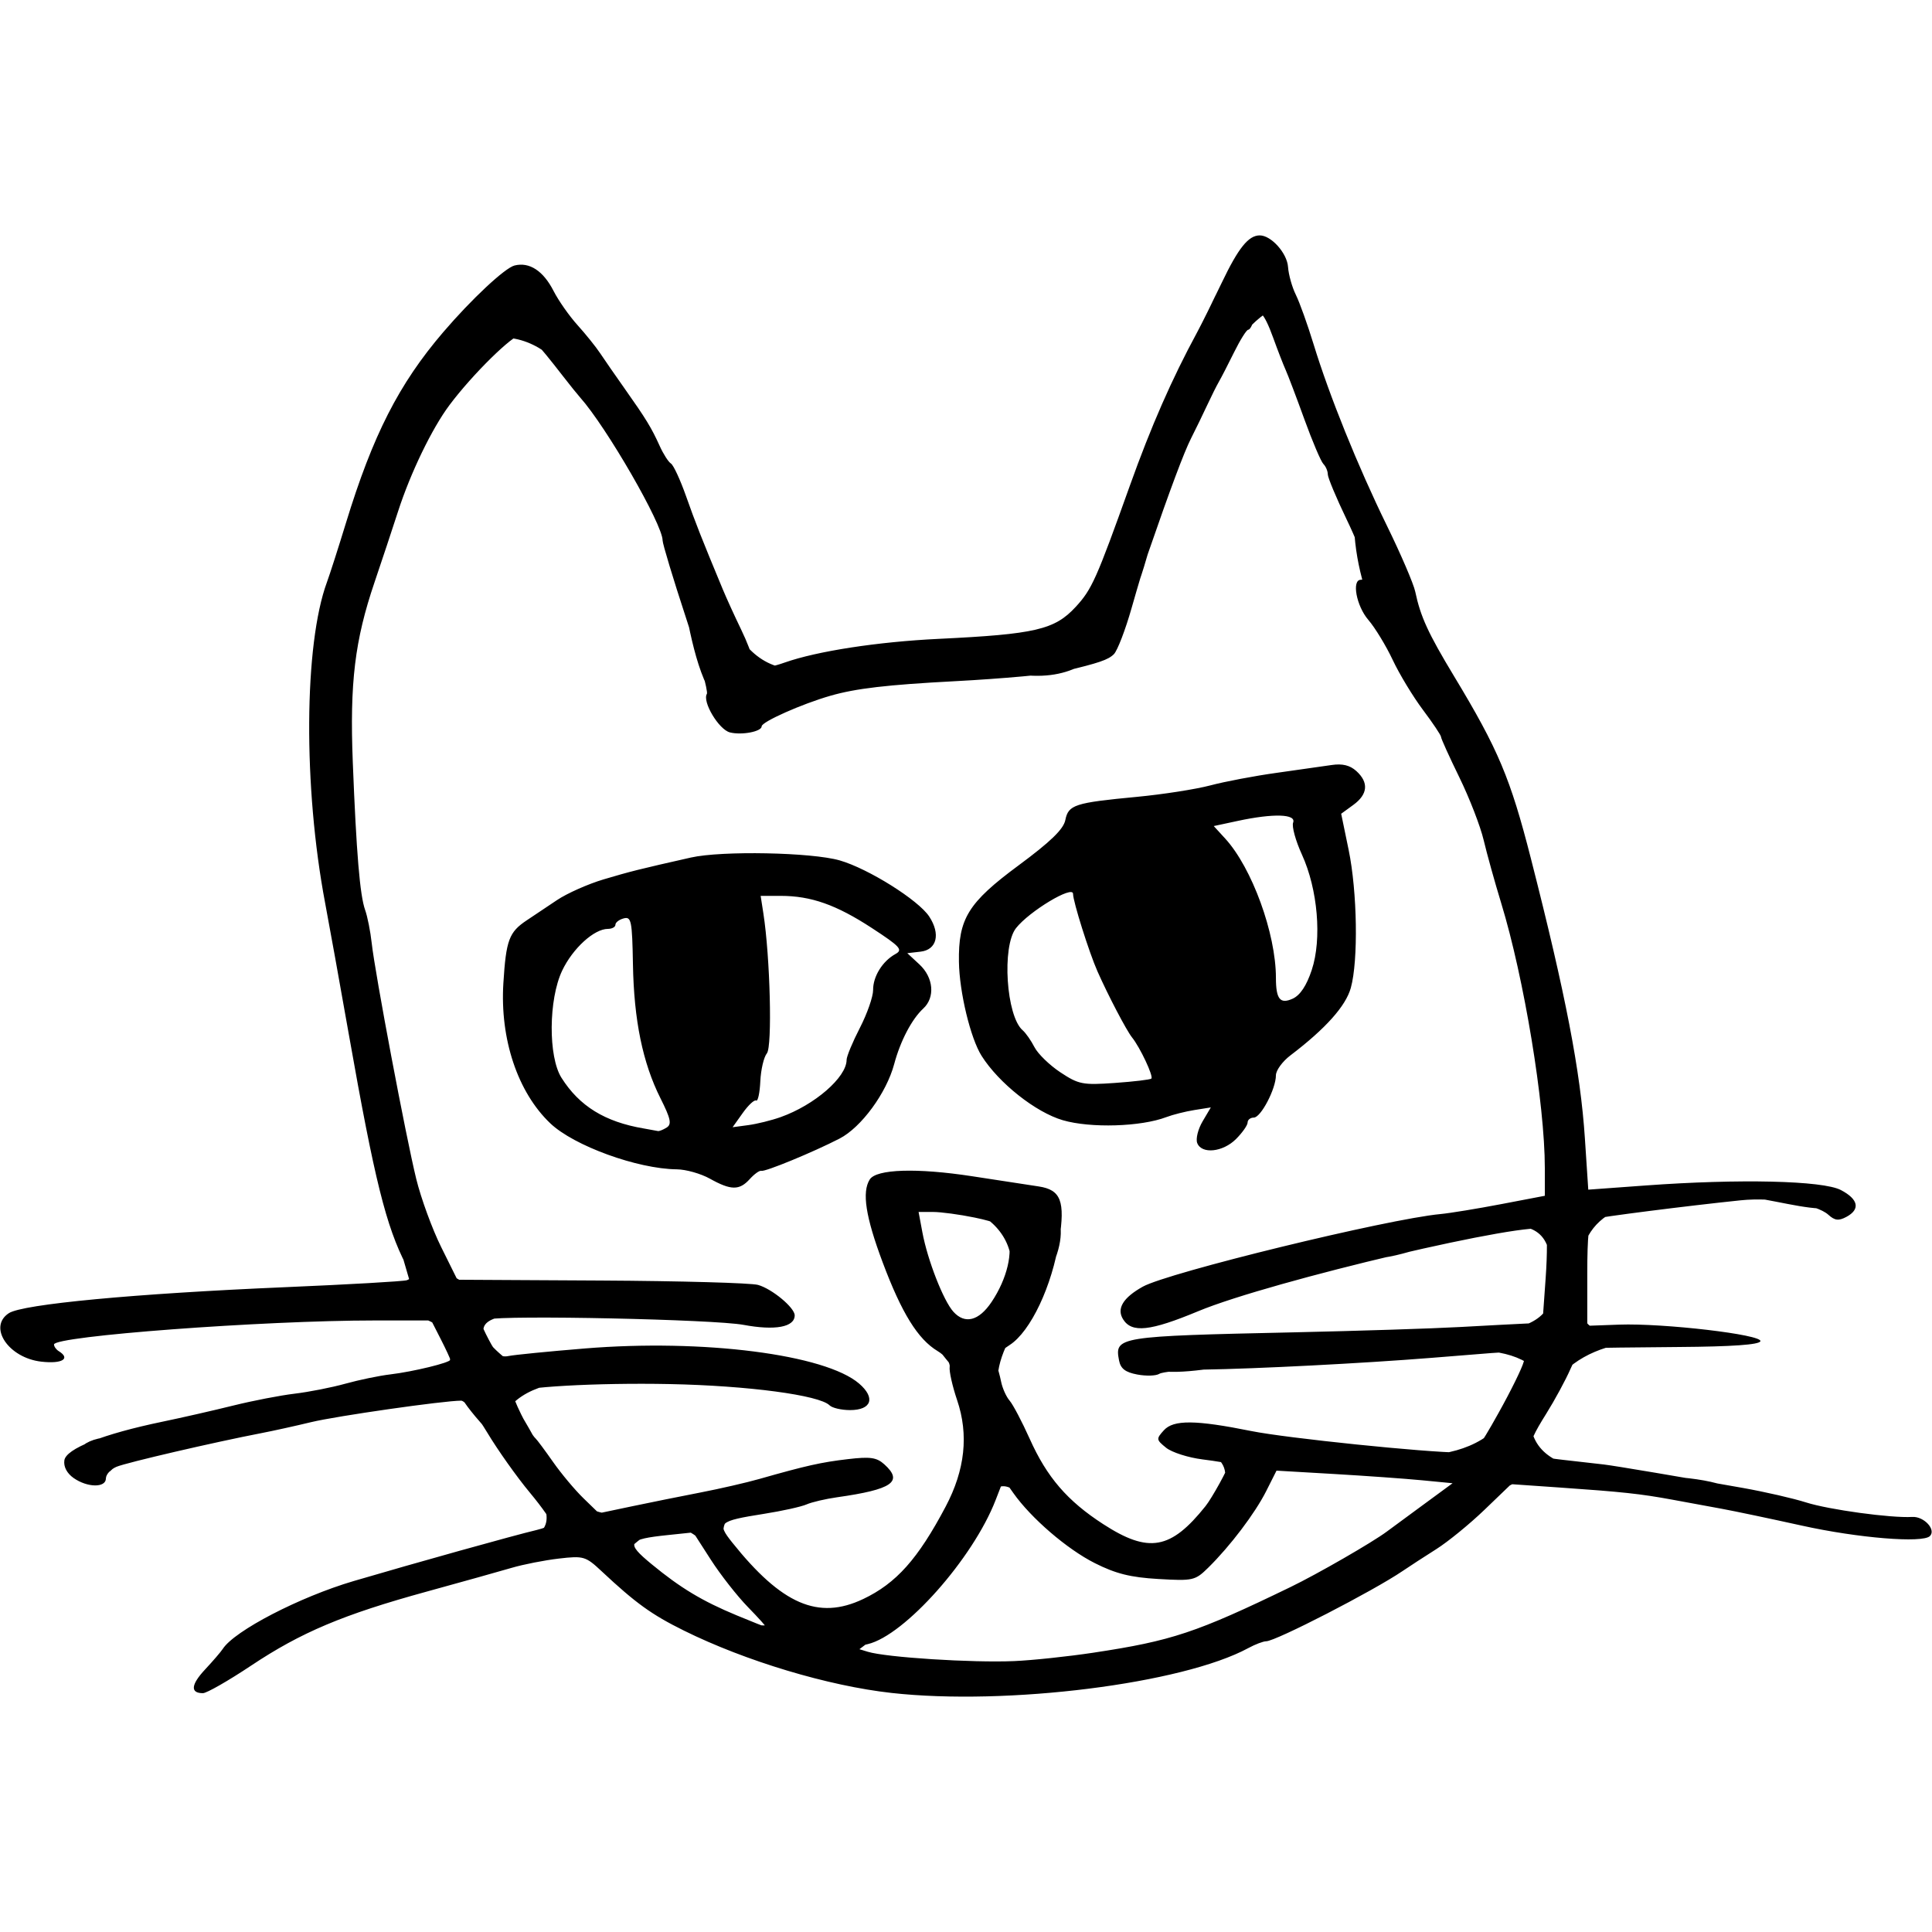 <?xml version="1.0" encoding="UTF-8" standalone="no"?>
<!-- Created with Inkscape (http://www.inkscape.org/) -->

<svg
   xmlns:dc="http://purl.org/dc/elements/1.1/"
   xmlns:cc="http://creativecommons.org/ns#"
   xmlns:rdf="http://www.w3.org/1999/02/22-rdf-syntax-ns#"
   xmlns:svg="http://www.w3.org/2000/svg"
   xmlns="http://www.w3.org/2000/svg"
   xmlns:sodipodi="http://sodipodi.sourceforge.net/DTD/sodipodi-0.dtd"
   xmlns:inkscape="http://www.inkscape.org/namespaces/inkscape"
   width="384"
   height="384"
   id="svg2"
   version="1.1"
   inkscape:version="0.48.4 r9939"
   sodipodi:docname="gijineko.svg"
   inkscape:export-filename="/run/user/1000/gvfs/smb-share:server=192.168.11.1,share=disk1_pt1/sagittarius/共有/ぎじねこ/gijineko.png"
   inkscape:export-xdpi="90"
   inkscape:export-ydpi="90">
  <defs
     id="defs4">
    <clipPath
       clipPathUnits="userSpaceOnUse"
       id="clipPath5789">
      <rect
         style="fill:none;stroke:#ff0000;stroke-opacity:1"
         id="rect5791"
         width="1265.714"
         height="1274.286"
         x="-531.429"
         y="43.791" />
    </clipPath>
  </defs>
  <sodipodi:namedview
     id="base"
     pagecolor="#ffffff"
     bordercolor="#666666"
     borderopacity="1.0"
     inkscape:pageopacity="0.0"
     inkscape:pageshadow="2"
     inkscape:zoom="0.93259554"
     inkscape:cx="-128.64164"
     inkscape:cy="344.886"
     inkscape:document-units="px"
     inkscape:current-layer="layer1"
     showgrid="false"
     inkscape:window-width="1920"
     inkscape:window-height="1148"
     inkscape:window-x="0"
     inkscape:window-y="0"
     inkscape:window-maximized="1" />
  <g
     inkscape:groupmode="layer"
     id="layer2"
     inkscape:label="Tシャツ"
     transform="translate(0,-668.362)" />
  <g
     inkscape:label="デザイン"
     inkscape:groupmode="layer"
     id="layer1"
     transform="translate(0,-668.362)">
    <path
       id="path4212"
       style="fill:#000000;fill-opacity:1;stroke:none"
       d="m 238.946,895.712 c -2.273,-2.436 4.84,-7.608 1.122,-7.77 -6.813,0.992 -13.352,3.878 -20.359,3.344 -5.755,0.261 -11.532,-1.449 -15.991,-5.144 -4.842,-3.574 -9.093,-8.35 -10.44,-14.369 -1.618,-6.272 -2.866,-13.075 -1.092,-19.439 2.67,-6.535 9.323,-9.991 14.41,-14.413 2.767,-2.173 5.344,-4.72 6.608,-8.049 3.277,-2.069 7.469,-1.676 11.185,-2.36 14.209,-1.49 28.064,-5.403 42.324,-6.488 4.075,0.38 5.144,5.754 1.151,7.314 -3.742,1.832 -0.305,6.08 -0.473,9.138 1.579,8.204 1.663,16.669 0.888,24.967 -0.741,6 -6.092,9.796 -10.226,13.593 -3.803,2.224 -5.246,6.183 -6.38,10.163 -1.924,3.447 -5.029,5.608 -7.393,8.739 -1.401,1.06 -3.764,2.04 -5.332,0.773 z m -15.263,-11.655 c 1.509,-0.816 6.071,0.653 5.608,-1.792 -1.311,-5.726 -5.65,-10.124 -7.85,-15.496 -3.166,-6.562 -5.744,-13.414 -7.55,-20.474 -2.789,-3.204 -7.353,2.519 -10.171,3.962 -4.186,2.789 -4.089,8.208 -3.924,12.675 0.098,4.473 1.129,9.117 4.315,12.44 2.551,3.919 6.254,7.592 10.872,8.806 2.889,0.317 5.814,0.148 8.7,-0.119 z m 33.968,-16.888 c 3.835,-3.344 4.793,-8.857 4.511,-13.728 0.297,-5.607 -0.82,-11.178 -3.128,-16.288 -1.169,-3.271 -1.106,-8.549 -6.097,-7.135 -4.171,0.424 -8.406,0.916 -12.407,2.188 1.567,2.795 4.265,4.989 5.717,7.957 4.285,7.39 6.545,15.84 6.913,24.354 -0.328,2.813 2.119,4.324 4.491,2.652 z m -112.861,36.406 c -3.804,-1.875 -7.827,-3.455 -12.129,-3.578 -8.098,-1.101 -16.283,-3.721 -22.741,-8.86 -7.067,-6.853 -9.633,-17.17 -9.155,-26.766 0.281,-4.136 -0.131,-9.253 3.668,-11.96 6.018,-4.839 13.073,-8.281 20.601,-10.005 7.561,-1.898 15.202,-4.037 23.079,-3.664 8.047,0.174 16.723,-0.593 23.996,3.546 4.372,2.495 9.155,4.914 12.185,9.068 3.153,3.554 -1.265,6.588 -4.724,5.824 -2.837,-3.605 -7.257,-5.581 -11.133,-7.908 -5.433,-3.296 -11.866,-3.468 -18.023,-3.652 1.624,9.291 2.069,18.997 1.779,28.496 -0.502,4.182 -1.621,8.324 -2.477,12.435 -1.784,1.732 -4.734,4.522 -4.859,6.553 8.494,-0.8 17.614,-3.743 22.83,-10.906 1.521,-3.003 2.231,-6.38 3.836,-9.379 1.711,-3.3 2.359,-6.962 3.442,-10.469 1.352,-3.135 5.04,-6.04 7.184,-1.851 3.371,2.564 2.479,7.133 -0.511,9.528 -4.511,6.105 -4.796,14.477 -10.364,19.956 -3.682,4.581 -9.584,6.207 -14.717,8.589 -3.578,1.232 -7.084,2.524 -9.995,4.984 -0.564,0.227 -1.201,0.214 -1.772,0.022 z M 132.564,893.077 c 2.679,-3.391 -2,-7.649 -2.603,-11.275 -3.792,-9.564 -3.038,-20.012 -4.095,-30.045 -1.833,-3.718 -5.246,1.446 -8.074,1.648 -6.385,3.987 -8.914,11.964 -8.63,19.176 -0.165,4.777 0.678,9.881 4.23,13.371 4.448,5.095 11.415,7.27 17.953,7.732 0.454,-0.087 0.843,-0.353 1.218,-0.606 z m 46.487,111.342 c -22.475,-3.022 -45.545,-10.3 -62.028,-26.582 -15.823,-0.874 -30.904,6.615 -46.041,10.5 -11.643,2.636 -21.059,12.483 -31.801,15.341 13.126,-20.053 39.555,-21.59 60.349,-28.637 22.336,-0.944 -2.773,-20.325 -7.742,-28.784 -23.149,1.92 -45.942,7.186 -68.377,13.013 -8.136,9.357 -14.345,-5.418 -0.486,-5.304 21.842,-6.164 44.491,-8.919 66.414,-14.552 1.405,-8.564 -6.56,-10.608 -13.697,-9.106 -21.767,0.607 -43.848,0.542 -65.253,4.701 2.39,11.349 -20.285,-8.192 -1.546,-6.555 24.081,-3.289 48.502,-2.898 72.638,-5.287 -4.384,-14.794 -8.778,-31.364 -11.145,-47.37 -6.44,-34.137 -14.298,-70.634 -0.74,-104.143 5.678,-19.405 16.342,-38.324 33.245,-49.959 12.877,8.662 21.105,25.681 29.874,39.094 8.471,11.964 8.577,36.651 22.283,40.161 17.97,-6.542 37.919,-2.631 55.775,-8.717 12.215,-10.537 13.133,-28.522 20.422,-42.285 7.087,-9.558 9.905,-33.609 22.231,-32.234 7.904,21.097 14.84,42.907 25.168,63.146 5.611,19.866 20.802,35.613 24.494,56.26 5.939,22.351 10.986,45.048 12.167,68.21 17.295,0.166 35.999,-4.779 52.401,1.614 -5.504,5.422 -22.413,-4.882 -32.718,0.641 -14.844,-1.884 -23.752,4.711 -20.092,19.813 -1.889,10.574 15.376,1.868 21.261,5.591 10.198,0.694 15.745,2.774 1.858,2.365 -15.362,-1.924 -29.509,0.56 -33.428,17.73 3.566,12.245 28.867,5.653 40.403,11.465 11.833,4.184 28.948,3.255 37.88,8.66 -23.884,0.893 -46.724,-9.28 -70.656,-9.615 -13.375,-6.082 -19.103,8.221 -29.145,13.461 -26.138,17.787 -57.158,28.738 -89.038,27.55 -4.976,0.01 -9.96,0.093 -14.93,-0.186 z m 28.352,-5.785 c 30.737,-1.677 58.695,-17.134 82.575,-35.572 -12.097,-2.006 -24.464,-2.153 -36.698,-3.022 -5.543,13.726 -18.116,28.47 -34.062,18.994 -11.145,-1.66 -19.984,-27.603 -24.282,-7.95 -3.783,11.345 -21.785,23.038 -24.721,25.56 12.086,2.837 24.855,2.666 37.187,1.99 z m -54.691,-7.312 c -8.264,-7.431 -13.806,-27.794 -27.101,-15.645 5.155,7.677 22.607,16.854 27.101,15.645 z m 16.759,-3.705 c 17.404,-7.396 27.42,-29.648 19.956,-47.431 -7.244,-8.756 -23.453,-29.376 -12.298,-38.325 13.68,0.513 42.917,-1.709 30.867,20.476 -6.182,11.209 -16.114,19.854 -3.994,32.073 4.938,11.576 21.597,28.863 33.634,16.4 8.711,-7.508 8.18,-14.901 -4.315,-14.631 -3.551,-9.775 24.845,0.352 32.285,-0.546 16.258,3.792 34.855,4.332 37.814,-16.47 -9.994,-6.067 -30.488,1.321 -44.446,0.012 -10.612,-2.495 -30.831,7.267 -35.729,-2.809 17.423,-3.902 35.948,-1.794 53.817,-3.18 13.271,-1.826 36.638,5.441 30.872,-15.78 -2.551,-13.113 -26.077,1.857 -36.007,1.073 -16.199,2.15 -32.053,12.165 -47.642,12.173 5.201,-12.601 27.85,-11.2 40.765,-16.217 14.062,-3.417 28.473,-4.977 42.638,-7.875 -0.544,-30.971 -7.137,-62.188 -20.025,-90.383 -9.104,-14.019 -17.767,-27.202 -18.517,-42.761 -6.539,-13.96 -11.345,-28.684 -17.684,-42.699 -9.889,6.914 -15.023,25.69 -20.516,37.985 -4.835,15.662 -7.716,37.276 -29.504,33.564 -17.535,1.783 -36.796,0.157 -51.932,10.856 -15.286,-4.756 -10.972,-31.27 -19.914,-44.227 -7.687,-11.072 -14.984,-32.027 -28.444,-33.377 -19.054,15.257 -25.332,40.048 -30.852,62.648 -3.831,35.515 5.134,70.615 12.022,105.196 3.665,6.562 3.529,22.053 13.909,19.942 18.608,0.592 37.516,-0.797 55.87,1.849 13.863,12.688 -22.323,2.226 -29.752,4.761 -7.626,0.441 -37.394,-4.016 -21.825,8.479 22.387,-1.792 46.058,-4.366 67.463,3.977 12.266,11.2 -15.508,-0.172 -20.836,1.215 -13.889,0.997 -36.306,-4.852 -45.181,3.687 5.647,7.28 10.956,25.203 22.524,21.411 15.937,-2.625 31.366,-8.185 47.424,-9.762 12.545,6.275 -14.603,7.251 -20.255,9.709 -22.62,-0.111 9.949,25.779 17.81,18.987 z m 24.967,-57.029 c 14.437,-10.116 2.815,-26.815 -12.558,-21.774 2.127,6.613 2.736,23.617 12.558,21.774 z m 2.634,-3.432 c 3.113,-4.63 4.392,-10.048 3.105,-13.154 -0.864,-2.085 -1.978,-2.713 -6.453,-3.637 -2.975,-0.614 -6.7,-1.117 -8.279,-1.117 l -2.87,0 0.757,4.053 c 1.035,5.541 4.179,13.589 6.166,15.785 2.286,2.526 5.052,1.821 7.573,-1.929 z m 63.65,-66.007 c 2.043,-6.15 1.2,-16.042 -1.953,-22.93 -1.253,-2.738 -2.041,-5.599 -1.749,-6.357 0.659,-1.718 -3.894,-1.862 -10.961,-0.346 l -4.818,1.033 2.275,2.483 c 5.321,5.809 10.083,18.882 10.083,27.684 0,4.239 0.837,5.279 3.331,4.143 1.488,-0.678 2.756,-2.586 3.794,-5.71 z m -31.878,21.592 c 0.456,-0.456 -2.239,-6.192 -3.846,-8.188 -1.099,-1.364 -4.757,-8.358 -6.868,-13.128 -1.666,-3.765 -4.853,-13.881 -4.853,-15.403 0,-1.773 -8.689,3.45 -11.335,6.813 -2.854,3.629 -1.946,17.514 1.329,20.311 0.604,0.516 1.657,2.024 2.341,3.353 0.684,1.328 3.004,3.58 5.157,5.004 3.619,2.394 4.435,2.553 10.803,2.104 3.789,-0.267 7.061,-0.657 7.271,-0.867 z m 9.112,12.805 c -0.319,-0.831 0.16,-2.763 1.063,-4.293 l 1.643,-2.782 -3.25,0.517 c -1.788,0.284 -4.309,0.919 -5.603,1.411 -5.053,1.921 -15.045,2.222 -20.553,0.618 -5.408,-1.574 -12.741,-7.384 -16.162,-12.806 -2.198,-3.484 -4.405,-12.636 -4.498,-18.659 -0.134,-8.599 1.826,-11.774 11.836,-19.176 6.381,-4.718 8.947,-7.204 9.31,-9.021 0.607,-3.037 1.851,-3.441 14.193,-4.609 5.157,-0.488 11.745,-1.515 14.64,-2.282 2.895,-0.767 8.802,-1.887 13.128,-2.488 4.325,-0.601 9.254,-1.303 10.953,-1.559 2.145,-0.324 3.65,0.04 4.923,1.192 2.506,2.268 2.3,4.623 -0.588,6.727 l -2.421,1.764 1.484,7.183 c 1.72,8.326 1.936,22.003 0.433,27.422 -1.005,3.626 -5.024,8.117 -12.02,13.433 -1.579,1.2 -2.87,2.979 -2.87,3.953 0,2.677 -2.993,8.4 -4.393,8.4 -0.678,0 -1.233,0.441 -1.233,0.98 0,0.539 -1.036,2.016 -2.302,3.282 -2.62,2.62 -6.846,3.053 -7.714,0.791 z m -82.815,-5.144 c 6.768,-2.403 13.128,-7.92 13.128,-11.388 0,-0.677 1.189,-3.54 2.642,-6.362 1.453,-2.822 2.634,-6.205 2.626,-7.518 -0.018,-2.703 1.866,-5.736 4.446,-7.157 1.529,-0.842 0.953,-1.476 -4.688,-5.159 -7.09,-4.629 -12.099,-6.396 -18.13,-6.396 l -3.979,0 0.546,3.516 c 1.343,8.641 1.788,26.46 0.695,27.778 -0.611,0.736 -1.199,3.235 -1.307,5.553 -0.108,2.318 -0.481,4.043 -0.829,3.833 -0.347,-0.21 -1.542,0.897 -2.656,2.461 l -2.024,2.843 3.124,-0.419 c 1.718,-0.231 4.601,-0.944 6.406,-1.585 z m -22.633,2.066 c 1.037,-0.657 0.804,-1.755 -1.23,-5.805 -3.536,-7.04 -5.279,-15.52 -5.475,-26.629 -0.152,-8.642 -0.329,-9.529 -1.825,-9.138 -0.911,0.238 -1.656,0.806 -1.656,1.261 0,0.456 -0.673,0.828 -1.496,0.828 -2.741,0 -6.994,3.881 -9.091,8.296 -2.715,5.718 -2.789,17.102 -0.137,21.299 3.562,5.638 8.638,8.765 16.35,10.073 1.289,0.219 2.555,0.449 2.813,0.511 0.258,0.062 1.044,-0.251 1.747,-0.697 z m 8.582,10.162 c -1.797,-1.002 -4.751,-1.837 -6.564,-1.855 -7.821,-0.079 -20.455,-4.673 -25.152,-9.144 -6.483,-6.173 -10.018,-16.738 -9.324,-27.865 0.533,-8.547 1.124,-10.137 4.63,-12.472 1.312,-0.874 4.027,-2.69 6.033,-4.034 2.006,-1.345 6.177,-3.198 9.269,-4.118 5.31,-1.58 7.049,-2.015 17.343,-4.338 6.131,-1.384 23.994,-1.039 29.581,0.571 5.678,1.636 15.642,7.886 17.784,11.154 2.286,3.489 1.519,6.61 -1.716,6.981 l -2.642,0.303 2.407,2.231 c 2.817,2.61 3.162,6.561 0.766,8.774 -2.282,2.109 -4.547,6.435 -5.78,11.041 -1.544,5.766 -6.541,12.578 -10.864,14.809 -5.218,2.692 -14.828,6.651 -15.57,6.413 -0.339,-0.108 -1.365,0.63 -2.279,1.641 -2.053,2.268 -3.725,2.249 -7.922,-0.091 z m 30.46,83.56 c 6.585,-3.129 10.903,-7.966 16.413,-18.392 3.85,-7.285 4.601,-14.276 2.272,-21.148 -0.942,-2.779 -1.608,-5.755 -1.48,-6.614 0.13,-0.873 -0.924,-2.255 -2.391,-3.135 -3.932,-2.359 -7.153,-7.562 -10.939,-17.669 -3.376,-9.013 -4.141,-13.936 -2.554,-16.442 1.313,-2.074 9.385,-2.326 20.38,-0.638 5.599,0.86 11.546,1.771 13.216,2.025 4.399,0.67 5.264,2.935 4.068,10.648 -1.417,9.133 -5.683,18.167 -9.851,20.863 -2.237,1.446 -3.145,2.622 -2.754,3.565 0.321,0.774 0.796,2.461 1.055,3.751 0.259,1.289 1.019,2.978 1.69,3.753 0.67,0.775 2.465,4.185 3.987,7.578 3.434,7.653 7.47,12.337 14.62,16.966 9.029,5.846 13.415,5.07 20.332,-3.594 1.292,-1.619 4.606,-7.64 4.606,-8.37 0,-0.141 -2.336,-0.549 -5.192,-0.906 -2.856,-0.357 -6.122,-1.402 -7.259,-2.322 -1.97,-1.595 -1.991,-1.758 -0.442,-3.469 1.919,-2.121 6.303,-2.08 17.423,0.16 6.957,1.402 34.735,4.261 41.417,4.263 3.142,8e-4 3.47,-0.336 7.704,-7.912 2.432,-4.352 4.675,-8.917 4.983,-10.146 0.636,-2.534 2.727,-2.447 -18.313,-0.763 -13.639,1.091 -34.738,2.177 -45.478,2.34 -4.126,0.063 -8.022,0.443 -8.658,0.845 -0.636,0.402 -2.598,0.46 -4.361,0.129 -2.378,-0.446 -3.314,-1.168 -3.625,-2.798 -0.904,-4.728 -0.361,-4.814 34.929,-5.59 12.635,-0.278 27.404,-0.751 32.819,-1.051 5.415,-0.301 11.323,-0.611 13.128,-0.691 l 3.282,-0.144 0.636,-8.908 c 0.35,-4.899 0.326,-9.227 -0.052,-9.617 -2.071,-2.132 -54.546,10.198 -68.997,16.212 -9.571,3.983 -13.209,4.375 -14.941,1.609 -1.324,-2.114 -0.013,-4.286 3.911,-6.478 5.037,-2.814 48.618,-13.447 59.163,-14.434 1.871,-0.175 7.306,-1.064 12.076,-1.976 l 8.674,-1.657 0,-5.501 c 0,-12.781 -4.121,-37.796 -8.683,-52.705 -1.262,-4.126 -2.826,-9.748 -3.475,-12.494 -0.649,-2.746 -2.82,-8.35 -4.825,-12.454 -2.005,-4.104 -3.646,-7.726 -3.646,-8.05 0,-0.324 -1.614,-2.736 -3.586,-5.362 -1.972,-2.626 -4.679,-7.094 -6.015,-9.931 -1.336,-2.837 -3.519,-6.423 -4.852,-7.97 -2.373,-2.754 -3.347,-7.97 -1.488,-7.97 1.873,0 0.842,-4.384 -2.821,-11.996 -2.058,-4.277 -3.743,-8.307 -3.743,-8.955 0,-0.648 -0.396,-1.579 -0.881,-2.069 -0.484,-0.49 -2.18,-4.477 -3.769,-8.861 -1.588,-4.384 -3.269,-8.814 -3.735,-9.846 -0.466,-1.031 -1.575,-3.893 -2.465,-6.36 -1.877,-5.2 -3.129,-6.363 -3.857,-3.58 -0.283,1.083 -0.783,1.97 -1.111,1.97 -0.328,0 -1.586,2.004 -2.797,4.454 -1.211,2.45 -2.57,5.087 -3.02,5.861 -0.45,0.774 -1.505,2.883 -2.344,4.688 -0.839,1.805 -2.274,4.759 -3.189,6.564 -1.413,2.788 -4.117,10.015 -8.595,22.973 -0.535,1.547 -1.985,6.38 -3.224,10.74 -1.238,4.36 -2.83,8.505 -3.536,9.211 -1.113,1.113 -2.998,1.756 -9.988,3.409 -2.417,0.571 -12.286,1.466 -21.567,1.955 -13.521,0.712 -19.704,1.434 -24.781,2.893 -5.687,1.634 -13.664,5.181 -13.664,6.076 0,1.044 -3.95,1.803 -6.306,1.212 -2.208,-0.554 -5.538,-6.117 -4.585,-7.659 0.292,-0.472 -1.569,-7.25 -4.135,-15.063 -2.566,-7.813 -4.665,-14.761 -4.665,-15.441 0,-3.2 -11.153,-22.533 -16.39,-28.412 -0.526,-0.591 -2.012,-2.434 -3.301,-4.096 -5.535,-7.135 -6.82,-8.427 -8.38,-8.427 -1.657,0 -9.737,7.942 -14.31,14.065 -3.471,4.648 -7.716,13.43 -10.196,21.098 -1.168,3.61 -3.272,9.947 -4.676,14.082 -3.93,11.576 -4.945,19.979 -4.324,35.784 0.709,18.032 1.414,26.469 2.455,29.369 0.463,1.289 1.049,4.243 1.304,6.564 0.656,5.988 6.795,38.502 8.853,46.884 0.95,3.868 3.177,9.959 4.951,13.535 l 3.225,6.503 28.599,0.157 c 15.73,0.087 29.749,0.478 31.154,0.869 2.774,0.773 7.291,4.521 7.291,6.051 0,2.339 -3.883,3.061 -10.169,1.89 -5.852,-1.09 -47.371,-1.971 -50.951,-1.081 -1.441,0.358 -1.413,0.708 0.326,4.045 1.498,2.874 2.334,3.562 3.922,3.228 1.11,-0.233 7.925,-0.908 15.145,-1.498 23.534,-1.925 47.789,1.178 54.53,6.976 3.307,2.844 2.477,5.271 -1.802,5.271 -1.718,0 -3.551,-0.427 -4.073,-0.949 -2.024,-2.024 -16.229,-3.912 -31.776,-4.223 -14.547,-0.291 -29.946,0.58 -31.127,1.762 -0.443,0.443 3.291,8 4.465,9.037 0.292,0.258 1.861,2.368 3.488,4.688 1.626,2.321 4.341,5.563 6.033,7.204 l 3.076,2.985 6.564,-1.381 c 3.61,-0.759 9.728,-1.992 13.596,-2.74 3.868,-0.748 9.142,-1.96 11.721,-2.694 9.34,-2.658 12.284,-3.317 17.597,-3.941 4.475,-0.525 5.728,-0.344 7.267,1.049 3.792,3.432 1.572,4.974 -9.393,6.527 -2.321,0.329 -5.064,0.971 -6.095,1.428 -1.031,0.457 -4.84,1.299 -8.464,1.871 -9.019,1.426 -9.419,1.786 -6.304,5.686 9.85,12.332 17.123,15.476 26.02,11.25 z m -22.893,1.589 c -2.137,-2.192 -5.456,-6.428 -7.375,-9.413 l -3.489,-5.428 -5.047,0.528 c -8.07,0.844 -8.438,1.501 -3.237,5.784 5.757,4.742 10.059,7.331 16.902,10.172 2.996,1.244 5.601,2.28 5.789,2.302 0.188,0.022 -1.406,-1.754 -3.544,-3.946 z m 68.68,9.065 c 15.569,-2.35 20.414,-3.964 39.171,-13.048 5.353,-2.593 16.249,-8.868 19.126,-11.016 0.516,-0.385 3.67,-2.706 7.008,-5.157 l 6.071,-4.457 -6.071,-0.586 c -3.339,-0.322 -11.213,-0.885 -17.498,-1.251 l -11.427,-0.665 -2.048,4.064 c -2.216,4.399 -7.138,10.903 -11.498,15.196 -2.63,2.589 -3.012,2.677 -9.939,2.276 -5.537,-0.321 -8.463,-1.052 -12.647,-3.162 -5.504,-2.775 -12.634,-8.91 -16.172,-13.914 l -1.93,-2.73 -1.604,4.137 c -4.495,11.595 -18.047,26.866 -25.391,28.61 l -2.813,0.668 2.813,0.857 c 3.683,1.122 20.74,2.208 29.068,1.852 3.61,-0.154 10.711,-0.907 15.781,-1.672 z m -40.161,8.001 c -12.587,-1.401 -28.999,-6.332 -41.258,-12.398 -6.415,-3.174 -9.553,-5.437 -16.332,-11.78 -3.187,-2.982 -3.583,-3.099 -8.508,-2.527 -2.841,0.33 -7.064,1.16 -9.385,1.843 -2.321,0.683 -9.916,2.807 -16.878,4.72 -16.601,4.56 -24.948,8.079 -34.924,14.726 -4.51,3.005 -8.81,5.463 -9.556,5.463 -2.552,0 -2.397,-1.685 0.434,-4.716 1.557,-1.667 3.138,-3.506 3.513,-4.086 2.328,-3.605 15.272,-10.316 25.999,-13.479 11.982,-3.533 32.136,-9.157 36.344,-10.141 1.423,-0.333 2.759,-0.883 2.969,-1.222 0.21,-0.34 -1.72,-3.141 -4.289,-6.226 -2.569,-3.084 -6.379,-8.457 -8.468,-11.938 -2.089,-3.481 -4.416,-6.329 -5.172,-6.329 -3.478,0 -24.785,3.05 -29.824,4.269 -3.094,0.749 -7.525,1.727 -9.846,2.174 -9.365,1.805 -26.854,5.867 -28.834,6.698 -1.16,0.486 -2.11,1.526 -2.11,2.311 0,1.891 -3.666,1.85 -6.409,-0.07 -1.339,-0.938 -2.03,-2.251 -1.85,-3.516 0.332,-2.33 7.709,-5.237 19.51,-7.688 3.868,-0.803 10.197,-2.246 14.065,-3.207 3.868,-0.96 9.353,-2.022 12.19,-2.359 2.837,-0.337 7.377,-1.23 10.089,-1.985 2.713,-0.755 6.721,-1.585 8.908,-1.845 4.562,-0.542 11.946,-2.341 11.946,-2.911 0,-0.211 -0.853,-2.055 -1.894,-4.098 l -1.894,-3.713 -11.237,0 c -22.237,0 -63.74,3.107 -63.74,4.772 0,0.409 0.422,1.005 0.938,1.323 2.428,1.5 0.689,2.56 -3.439,2.095 -6.538,-0.737 -10.673,-6.888 -6.478,-9.636 2.744,-1.798 25.024,-3.894 54.926,-5.168 12.635,-0.538 23.515,-1.161 24.178,-1.385 0.963,-0.325 0.936,-0.928 -0.136,-3.002 -3.992,-7.727 -6.273,-16.901 -11.368,-45.729 -1.823,-10.315 -3.953,-22.129 -4.734,-26.255 -4.363,-23.057 -4.202,-51.373 0.363,-63.763 0.57,-1.547 2.263,-6.822 3.763,-11.721 5.361,-17.519 10.539,-27.677 19.357,-37.976 5.616,-6.559 12.248,-12.758 14.164,-13.239 2.956,-0.742 5.712,1.057 7.76,5.066 0.979,1.917 3.115,4.962 4.746,6.767 1.631,1.805 3.667,4.337 4.524,5.626 0.857,1.289 3.05,4.454 4.873,7.033 4.226,5.979 5.316,7.763 6.946,11.372 0.729,1.613 1.735,3.187 2.236,3.496 0.501,0.31 1.846,3.21 2.989,6.444 1.883,5.331 3.071,8.345 7.307,18.539 0.75,1.805 2.376,5.369 3.613,7.92 1.237,2.551 2.25,5.201 2.25,5.89 0,2.024 2.153,2.28 6.44,0.768 6.441,-2.272 18.49,-4.128 30.599,-4.711 19.244,-0.927 23.067,-1.819 27.254,-6.357 3.208,-3.478 4.108,-5.491 10.745,-24.042 4.254,-11.891 8.335,-21.195 13.411,-30.571 0.837,-1.547 3.036,-5.978 4.887,-9.846 3.297,-6.892 5.295,-9.377 7.542,-9.377 2.27,0 5.428,3.527 5.618,6.275 0.106,1.536 0.804,4.022 1.549,5.526 0.746,1.503 2.324,5.898 3.507,9.766 3.141,10.271 8.825,24.343 14.581,36.101 2.777,5.673 5.316,11.58 5.642,13.128 1.051,4.989 2.559,8.274 7.734,16.846 8.786,14.552 11.165,20.2 15.256,36.207 6.909,27.038 9.853,42.292 10.731,55.611 l 0.673,10.207 11.388,-0.83 c 18.646,-1.36 35.227,-0.973 38.815,0.905 3.5,1.832 3.91,3.832 1.094,5.339 -1.536,0.822 -2.302,0.73 -3.582,-0.428 -2.355,-2.132 -10.927,-3.542 -17.438,-2.868 -10.607,1.097 -28.131,3.328 -29.303,3.731 -0.843,0.29 -1.172,3.324 -1.172,10.806 l 0,10.403 6.329,-0.229 c 8.841,-0.32 28.52,1.992 28.08,3.299 -0.232,0.69 -5.603,1.07 -16.206,1.146 -8.722,0.063 -16.744,0.169 -17.826,0.234 -1.365,0.083 -2.5,1.341 -3.706,4.105 -0.956,2.192 -3.13,6.209 -4.831,8.926 -4.647,7.426 -4.34,8.296 3.237,9.152 3.481,0.393 7.173,0.813 8.205,0.933 2.158,0.251 16.027,2.59 27.662,4.665 4.384,0.782 10.021,2.075 12.528,2.874 4.548,1.449 16.9,3.138 21.106,2.886 2.339,-0.14 4.809,2.531 3.521,3.807 -1.452,1.438 -14.275,0.392 -25.434,-2.077 -6.189,-1.369 -13.362,-2.877 -15.941,-3.352 -2.579,-0.475 -7.009,-1.29 -9.846,-1.812 -6.317,-1.161 -9.924,-1.55 -22.334,-2.409 l -9.675,-0.67 -5.328,5.122 c -2.93,2.817 -7.227,6.323 -9.548,7.79 -2.321,1.468 -5.342,3.431 -6.714,4.363 -5.837,3.965 -25.237,13.953 -27.102,13.953 -0.581,0 -2.177,0.608 -3.546,1.35 -13.066,7.088 -47.959,11.474 -70.94,8.917 z"
       inkscape:connector-curvature="0" />
    <flowRoot
       xml:space="preserve"
       id="flowRoot4223"
       style="font-size:90px;font-style:normal;font-variant:normal;font-weight:normal;font-stretch:normal;line-height:125%;letter-spacing:0px;word-spacing:0px;fill:#000000;fill-opacity:1;stroke:none;font-family:'瀬戸フォントミニ';-inkscape-font-specification:'瀬戸フォントミニ'"><flowRegion
         id="flowRegion4225"><rect
           id="rect4227"
           width="483.61"
           height="262.239"
           x="153.257"
           y="355.328" /></flowRegion><flowPara
         id="flowPara4229" /></flowRoot>  </g>
</svg>
